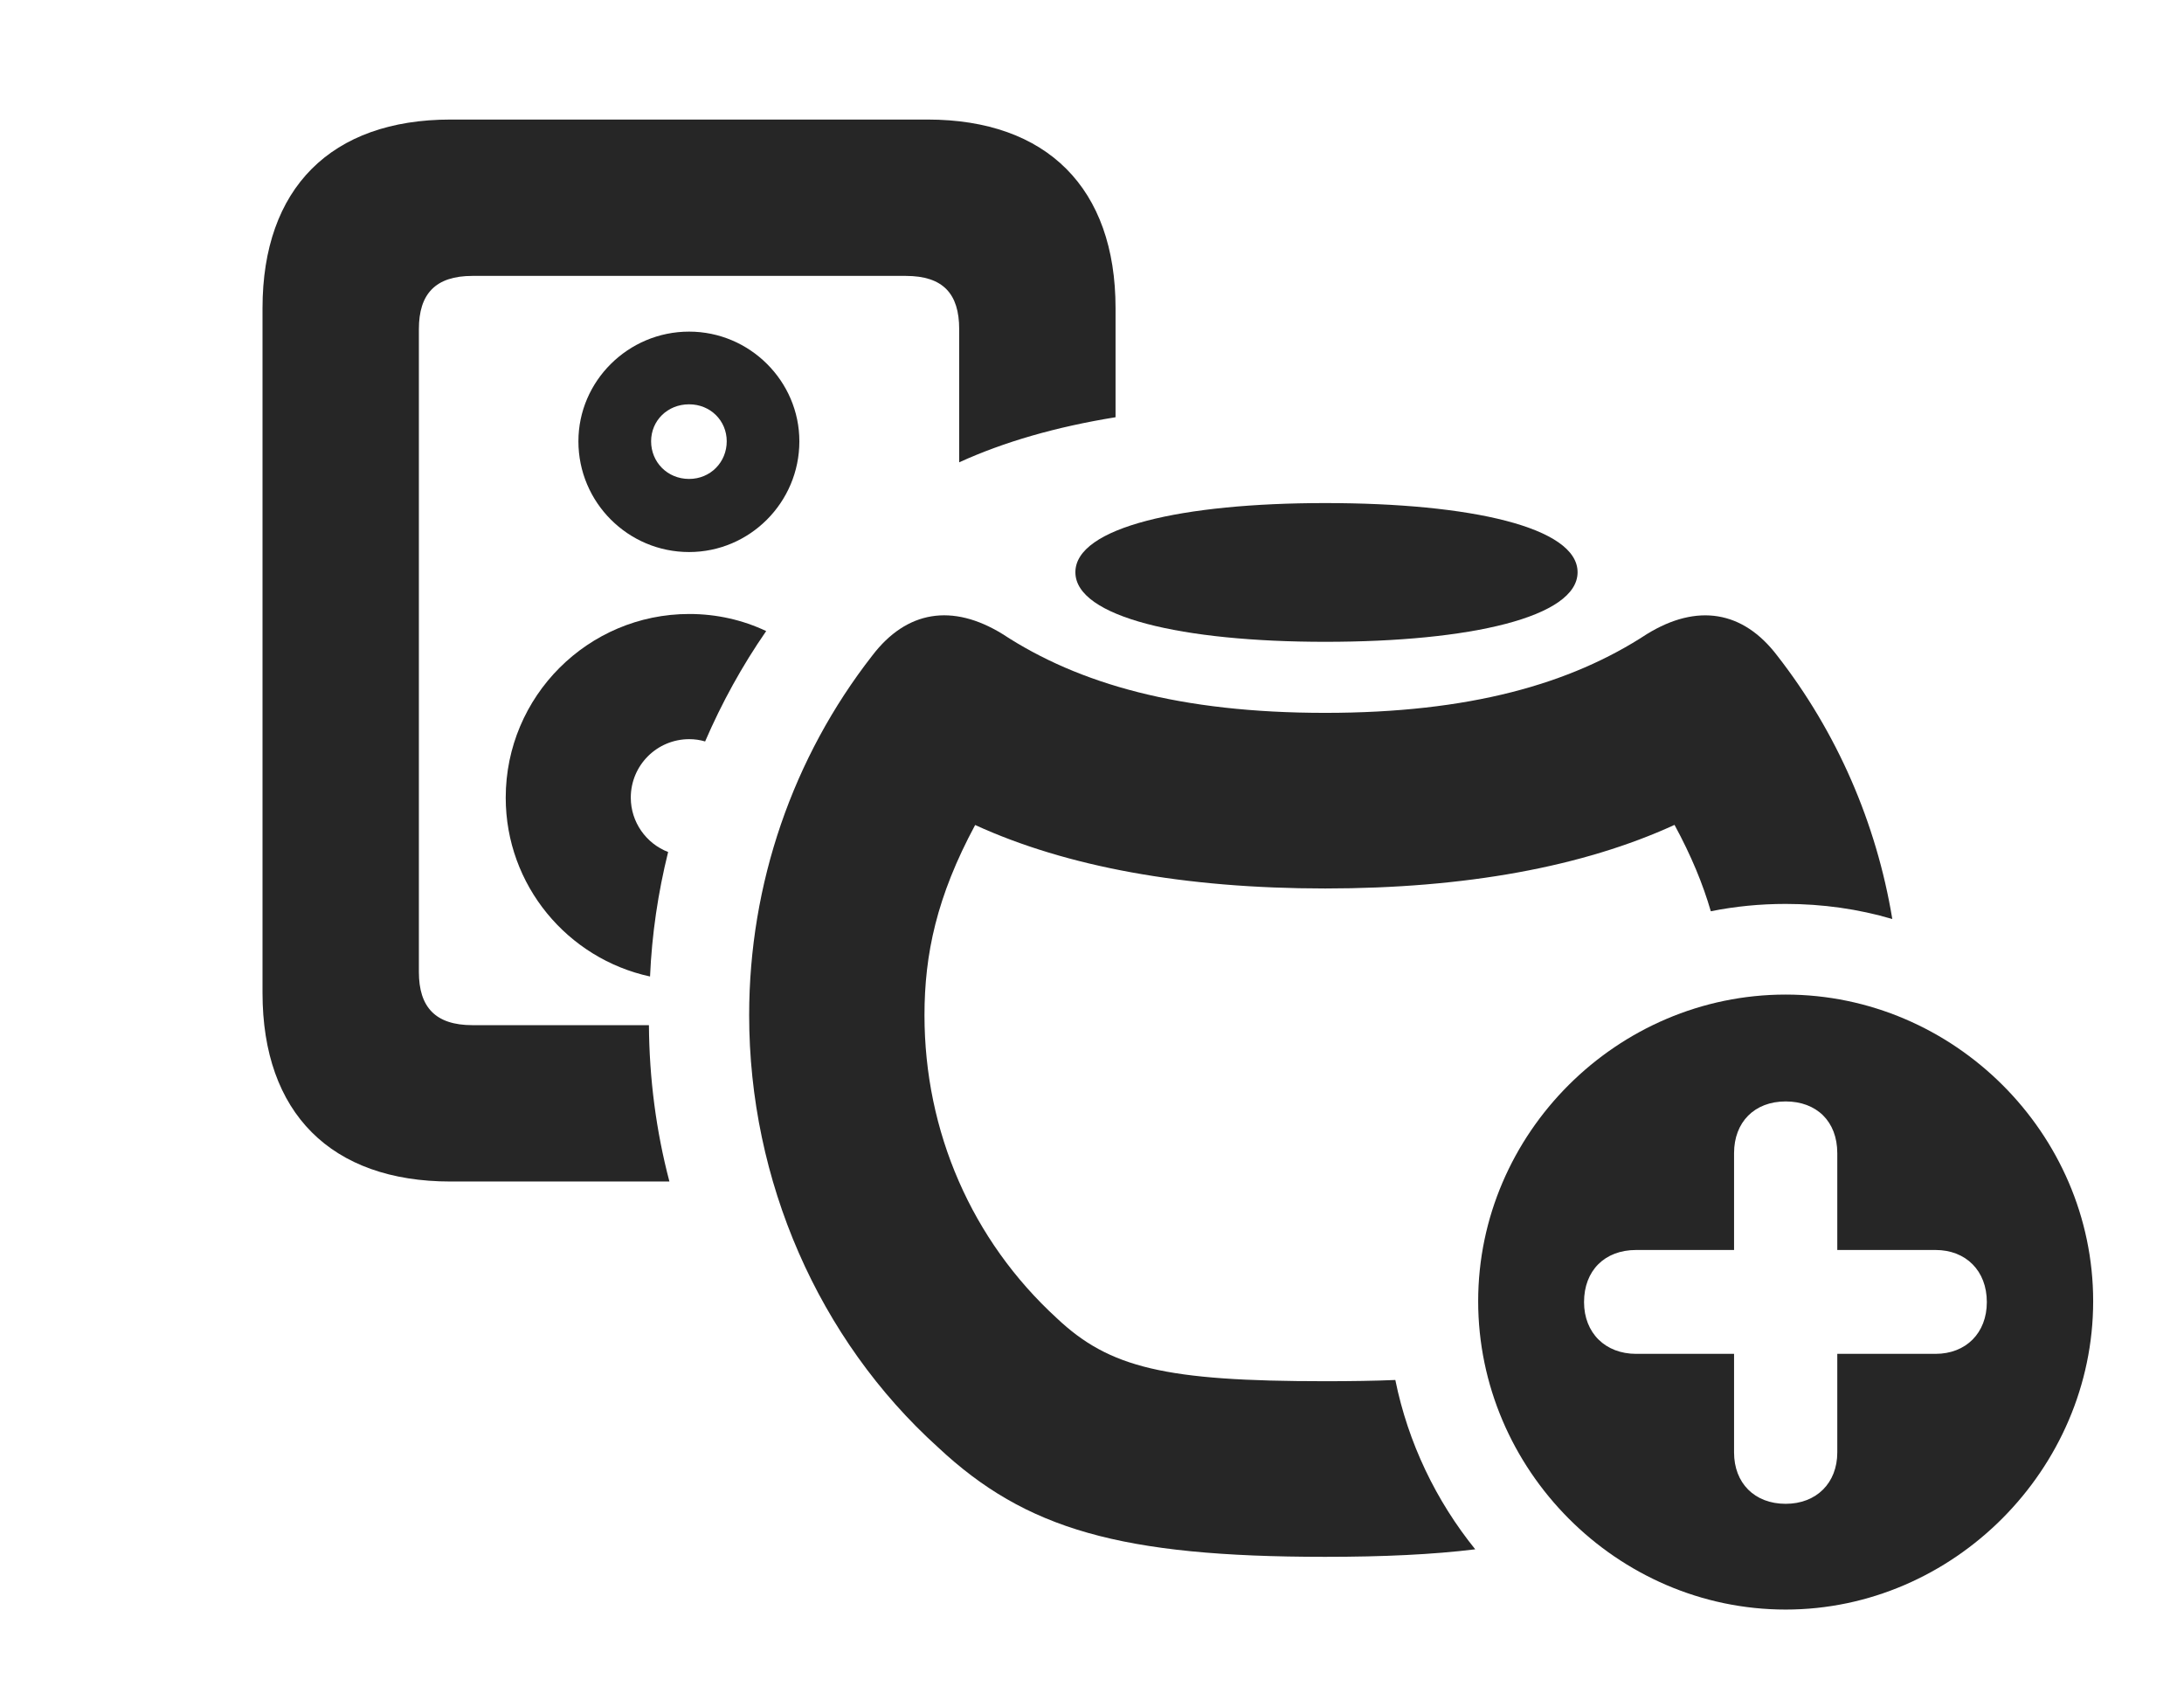 <?xml version="1.0" encoding="UTF-8"?>
<!--Generator: Apple Native CoreSVG 326-->
<!DOCTYPE svg PUBLIC "-//W3C//DTD SVG 1.1//EN" "http://www.w3.org/Graphics/SVG/1.1/DTD/svg11.dtd">
<svg version="1.1" xmlns="http://www.w3.org/2000/svg" xmlns:xlink="http://www.w3.org/1999/xlink"
       viewBox="0 0 37.196 28.952">
       <g>
              <rect height="28.952" opacity="0" width="37.196" x="0" y="0" />
              <path d="M18.999 5.247L18.999 7.106C17.983 7.271 17.104 7.524 16.336 7.874L16.336 5.605C16.336 5.006 16.064 4.699 15.426 4.699L8.046 4.699C7.416 4.699 7.134 5.006 7.134 5.605L7.134 16.554C7.134 17.153 7.416 17.46 8.046 17.46L11.052 17.46C11.058 18.367 11.174 19.262 11.401 20.123L7.675 20.123C5.637 20.123 4.471 18.954 4.471 16.912L4.471 5.247C4.471 3.207 5.637 2.036 7.675 2.036L15.795 2.036C17.833 2.036 18.999 3.207 18.999 5.247ZM13.049 10.748C12.639 11.34 12.293 11.97 12.009 12.628C11.923 12.602 11.832 12.589 11.739 12.589C11.188 12.589 10.743 13.034 10.743 13.585C10.743 14.002 11.005 14.367 11.379 14.511C11.208 15.201 11.102 15.91 11.071 16.631C9.667 16.327 8.613 15.079 8.613 13.585C8.613 11.859 10.015 10.457 11.739 10.457C12.207 10.457 12.652 10.56 13.049 10.748ZM13.614 7.516C13.614 8.558 12.768 9.402 11.736 9.402C10.697 9.402 9.851 8.558 9.851 7.516C9.851 6.492 10.697 5.648 11.736 5.648C12.77 5.648 13.614 6.492 13.614 7.516ZM11.089 7.516C11.089 7.872 11.368 8.157 11.736 8.157C12.099 8.157 12.377 7.872 12.377 7.516C12.377 7.164 12.099 6.886 11.736 6.886C11.368 6.886 11.089 7.164 11.089 7.516Z"
                     fill="currentColor" fill-opacity="0.85" />
              <path d="M17.075 10.799C18.375 11.652 20.105 12.141 22.569 12.141C25.02 12.141 26.748 11.652 28.049 10.799C28.904 10.273 29.685 10.4 30.267 11.165C31.285 12.47 31.958 14.017 32.228 15.652C31.651 15.482 31.041 15.395 30.412 15.395C29.976 15.395 29.55 15.437 29.137 15.52C29.003 15.058 28.805 14.576 28.519 14.049C26.963 14.763 24.953 15.132 22.569 15.132C20.176 15.132 18.164 14.763 16.608 14.051C15.952 15.27 15.745 16.253 15.745 17.291C15.745 19.272 16.55 21.123 17.998 22.45C18.895 23.298 19.848 23.524 22.569 23.524C23.014 23.524 23.411 23.518 23.764 23.503C23.982 24.576 24.458 25.561 25.125 26.387C24.399 26.476 23.56 26.515 22.569 26.515C19.094 26.515 17.468 26.048 15.976 24.65C13.938 22.809 12.759 20.106 12.759 17.291C12.759 15.053 13.502 12.901 14.856 11.165C15.441 10.398 16.22 10.273 17.075 10.799Z"
                     fill="currentColor" fill-opacity="0.85" />
              <path d="M26.868 9.746C26.868 10.51 25.04 10.931 22.569 10.931C20.14 10.931 18.315 10.51 18.315 9.746C18.315 8.98 20.133 8.568 22.569 8.568C25.048 8.568 26.868 8.98 26.868 9.746Z"
                     fill="currentColor" fill-opacity="0.85" />
              <path d="M35.649 22.161C35.649 25.025 33.269 27.413 30.412 27.413C27.54 27.413 25.175 25.03 25.175 22.161C25.175 19.305 27.54 16.939 30.412 16.939C33.278 16.939 35.649 19.305 35.649 22.161ZM29.533 19.639L29.533 21.289L27.865 21.289C27.327 21.289 26.978 21.643 26.978 22.176C26.978 22.704 27.342 23.058 27.865 23.058L29.533 23.058L29.533 24.738C29.533 25.256 29.879 25.612 30.412 25.612C30.937 25.612 31.291 25.256 31.291 24.738L31.291 23.058L32.964 23.058C33.482 23.058 33.838 22.704 33.838 22.176C33.838 21.643 33.482 21.289 32.964 21.289L31.291 21.289L31.291 19.639C31.291 19.098 30.937 18.759 30.412 18.759C29.879 18.759 29.533 19.113 29.533 19.639Z"
                     fill="currentColor" fill-opacity="0.85" />
       </g>
</svg>